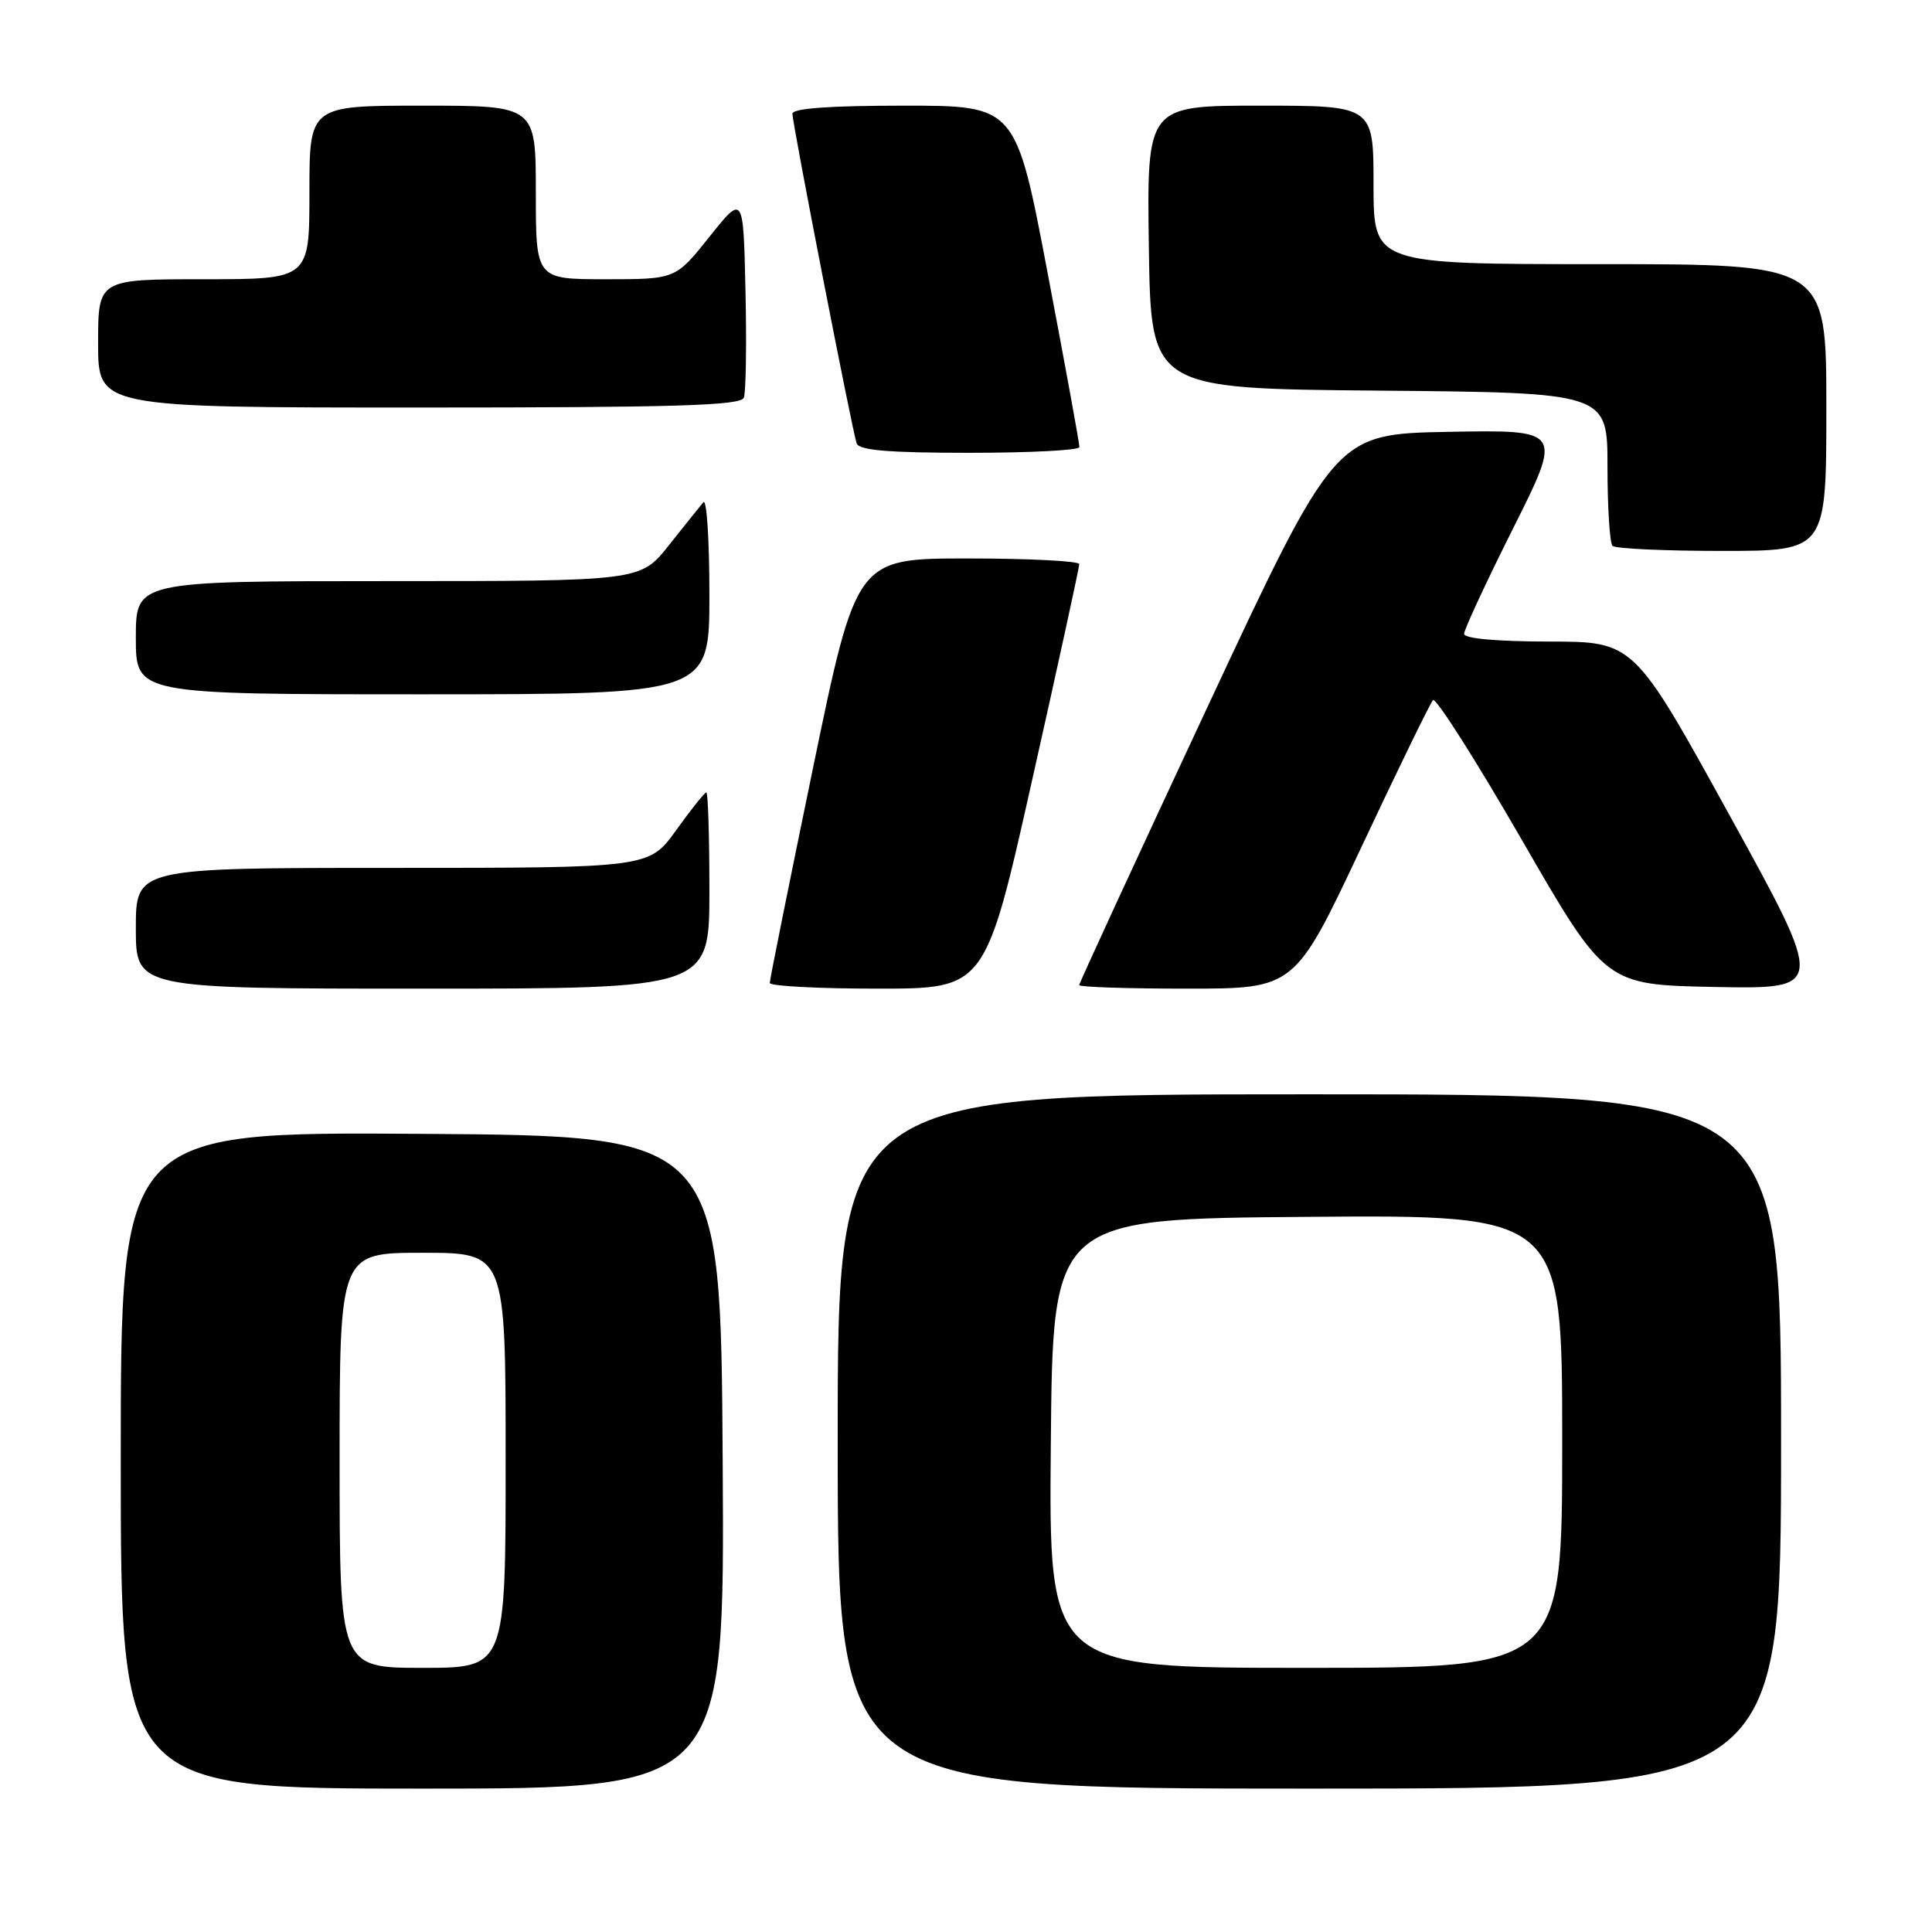 <?xml version="1.0" encoding="UTF-8" standalone="no"?>
<!DOCTYPE svg PUBLIC "-//W3C//DTD SVG 1.1//EN" "http://www.w3.org/Graphics/SVG/1.1/DTD/svg11.dtd" >
<svg xmlns="http://www.w3.org/2000/svg" xmlns:xlink="http://www.w3.org/1999/xlink" version="1.1" viewBox="0 0 256 256">
 <g >
 <path fill="currentColor"
d=" M 95.76 193.75 C 95.50 150.50 95.50 150.50 55.75 150.24 C 16.00 149.98 16.00 149.98 16.00 193.49 C 16.00 237.00 16.00 237.00 56.01 237.00 C 96.02 237.00 96.02 237.00 95.76 193.75 Z  M 236.00 191.00 C 236.00 145.00 236.00 145.00 173.50 145.00 C 111.00 145.00 111.00 145.00 111.00 191.00 C 111.00 237.00 111.00 237.00 173.50 237.00 C 236.00 237.00 236.00 237.00 236.00 191.00 Z  M 94.00 118.00 C 94.00 110.85 93.82 105.00 93.59 105.00 C 93.37 105.00 91.57 107.25 89.60 110.00 C 86.00 115.00 86.00 115.00 52.00 115.00 C 18.00 115.00 18.00 115.00 18.00 123.00 C 18.00 131.00 18.00 131.00 56.00 131.00 C 94.00 131.00 94.00 131.00 94.00 118.00 Z  M 136.79 103.25 C 140.22 87.99 143.01 75.16 143.01 74.75 C 143.00 74.34 136.36 74.00 128.24 74.00 C 113.47 74.00 113.47 74.00 107.73 101.75 C 104.58 117.01 101.99 129.84 102.00 130.25 C 102.00 130.66 108.43 131.00 116.29 131.00 C 130.57 131.00 130.57 131.00 136.79 103.25 Z  M 180.39 112.25 C 185.23 101.94 189.51 93.17 189.88 92.77 C 190.25 92.38 195.54 100.70 201.64 111.27 C 212.73 130.50 212.73 130.50 227.29 130.78 C 241.86 131.05 241.86 131.05 229.18 108.04 C 216.50 85.02 216.50 85.02 205.25 85.01 C 198.32 85.00 194.00 84.61 194.00 83.99 C 194.00 83.43 196.93 77.12 200.52 69.96 C 207.04 56.95 207.04 56.95 191.97 57.22 C 176.91 57.50 176.91 57.50 159.95 93.78 C 150.63 113.73 143.00 130.27 143.00 130.53 C 143.00 130.79 149.43 131.00 157.29 131.00 C 171.57 131.00 171.57 131.00 180.39 112.25 Z  M 94.00 78.80 C 94.00 71.54 93.64 66.03 93.20 66.55 C 92.76 67.07 90.70 69.64 88.63 72.25 C 84.87 77.00 84.87 77.00 51.43 77.00 C 18.00 77.00 18.00 77.00 18.00 84.50 C 18.00 92.00 18.00 92.00 56.00 92.00 C 94.00 92.00 94.00 92.00 94.00 78.80 Z  M 242.00 54.00 C 242.00 35.00 242.00 35.00 212.00 35.00 C 182.00 35.00 182.00 35.00 182.00 24.50 C 182.00 14.00 182.00 14.00 166.98 14.00 C 151.96 14.00 151.96 14.00 152.23 32.75 C 152.50 51.50 152.50 51.50 182.75 51.76 C 213.00 52.03 213.00 52.03 213.00 61.85 C 213.00 67.25 213.30 71.97 213.67 72.33 C 214.03 72.70 220.56 73.00 228.17 73.00 C 242.00 73.00 242.00 73.00 242.00 54.00 Z  M 143.03 59.25 C 143.05 58.84 141.16 48.49 138.83 36.25 C 134.61 14.00 134.61 14.00 119.80 14.00 C 109.93 14.00 105.00 14.36 105.00 15.07 C 105.00 16.39 112.91 57.01 113.51 58.75 C 113.83 59.67 117.74 60.00 128.47 60.00 C 136.46 60.00 143.01 59.66 143.03 59.25 Z  M 98.56 52.70 C 98.84 51.98 98.94 45.62 98.78 38.57 C 98.50 25.74 98.50 25.74 94.01 31.37 C 89.52 37.00 89.52 37.00 80.26 37.00 C 71.00 37.00 71.00 37.00 71.00 25.50 C 71.00 14.00 71.00 14.00 56.00 14.00 C 41.00 14.00 41.00 14.00 41.00 25.50 C 41.00 37.00 41.00 37.00 27.00 37.00 C 13.00 37.00 13.00 37.00 13.00 45.50 C 13.00 54.00 13.00 54.00 55.53 54.00 C 89.55 54.00 98.16 53.74 98.56 52.70 Z  M 45.00 193.50 C 45.00 166.00 45.00 166.00 56.00 166.00 C 67.00 166.00 67.00 166.00 67.00 193.50 C 67.00 221.00 67.00 221.00 56.00 221.00 C 45.00 221.00 45.00 221.00 45.00 193.50 Z  M 139.24 191.25 C 139.50 161.50 139.50 161.50 173.25 161.24 C 207.00 160.97 207.00 160.97 207.00 190.99 C 207.00 221.00 207.00 221.00 172.99 221.00 C 138.97 221.00 138.97 221.00 139.24 191.25 Z "/>
</g>
</svg>